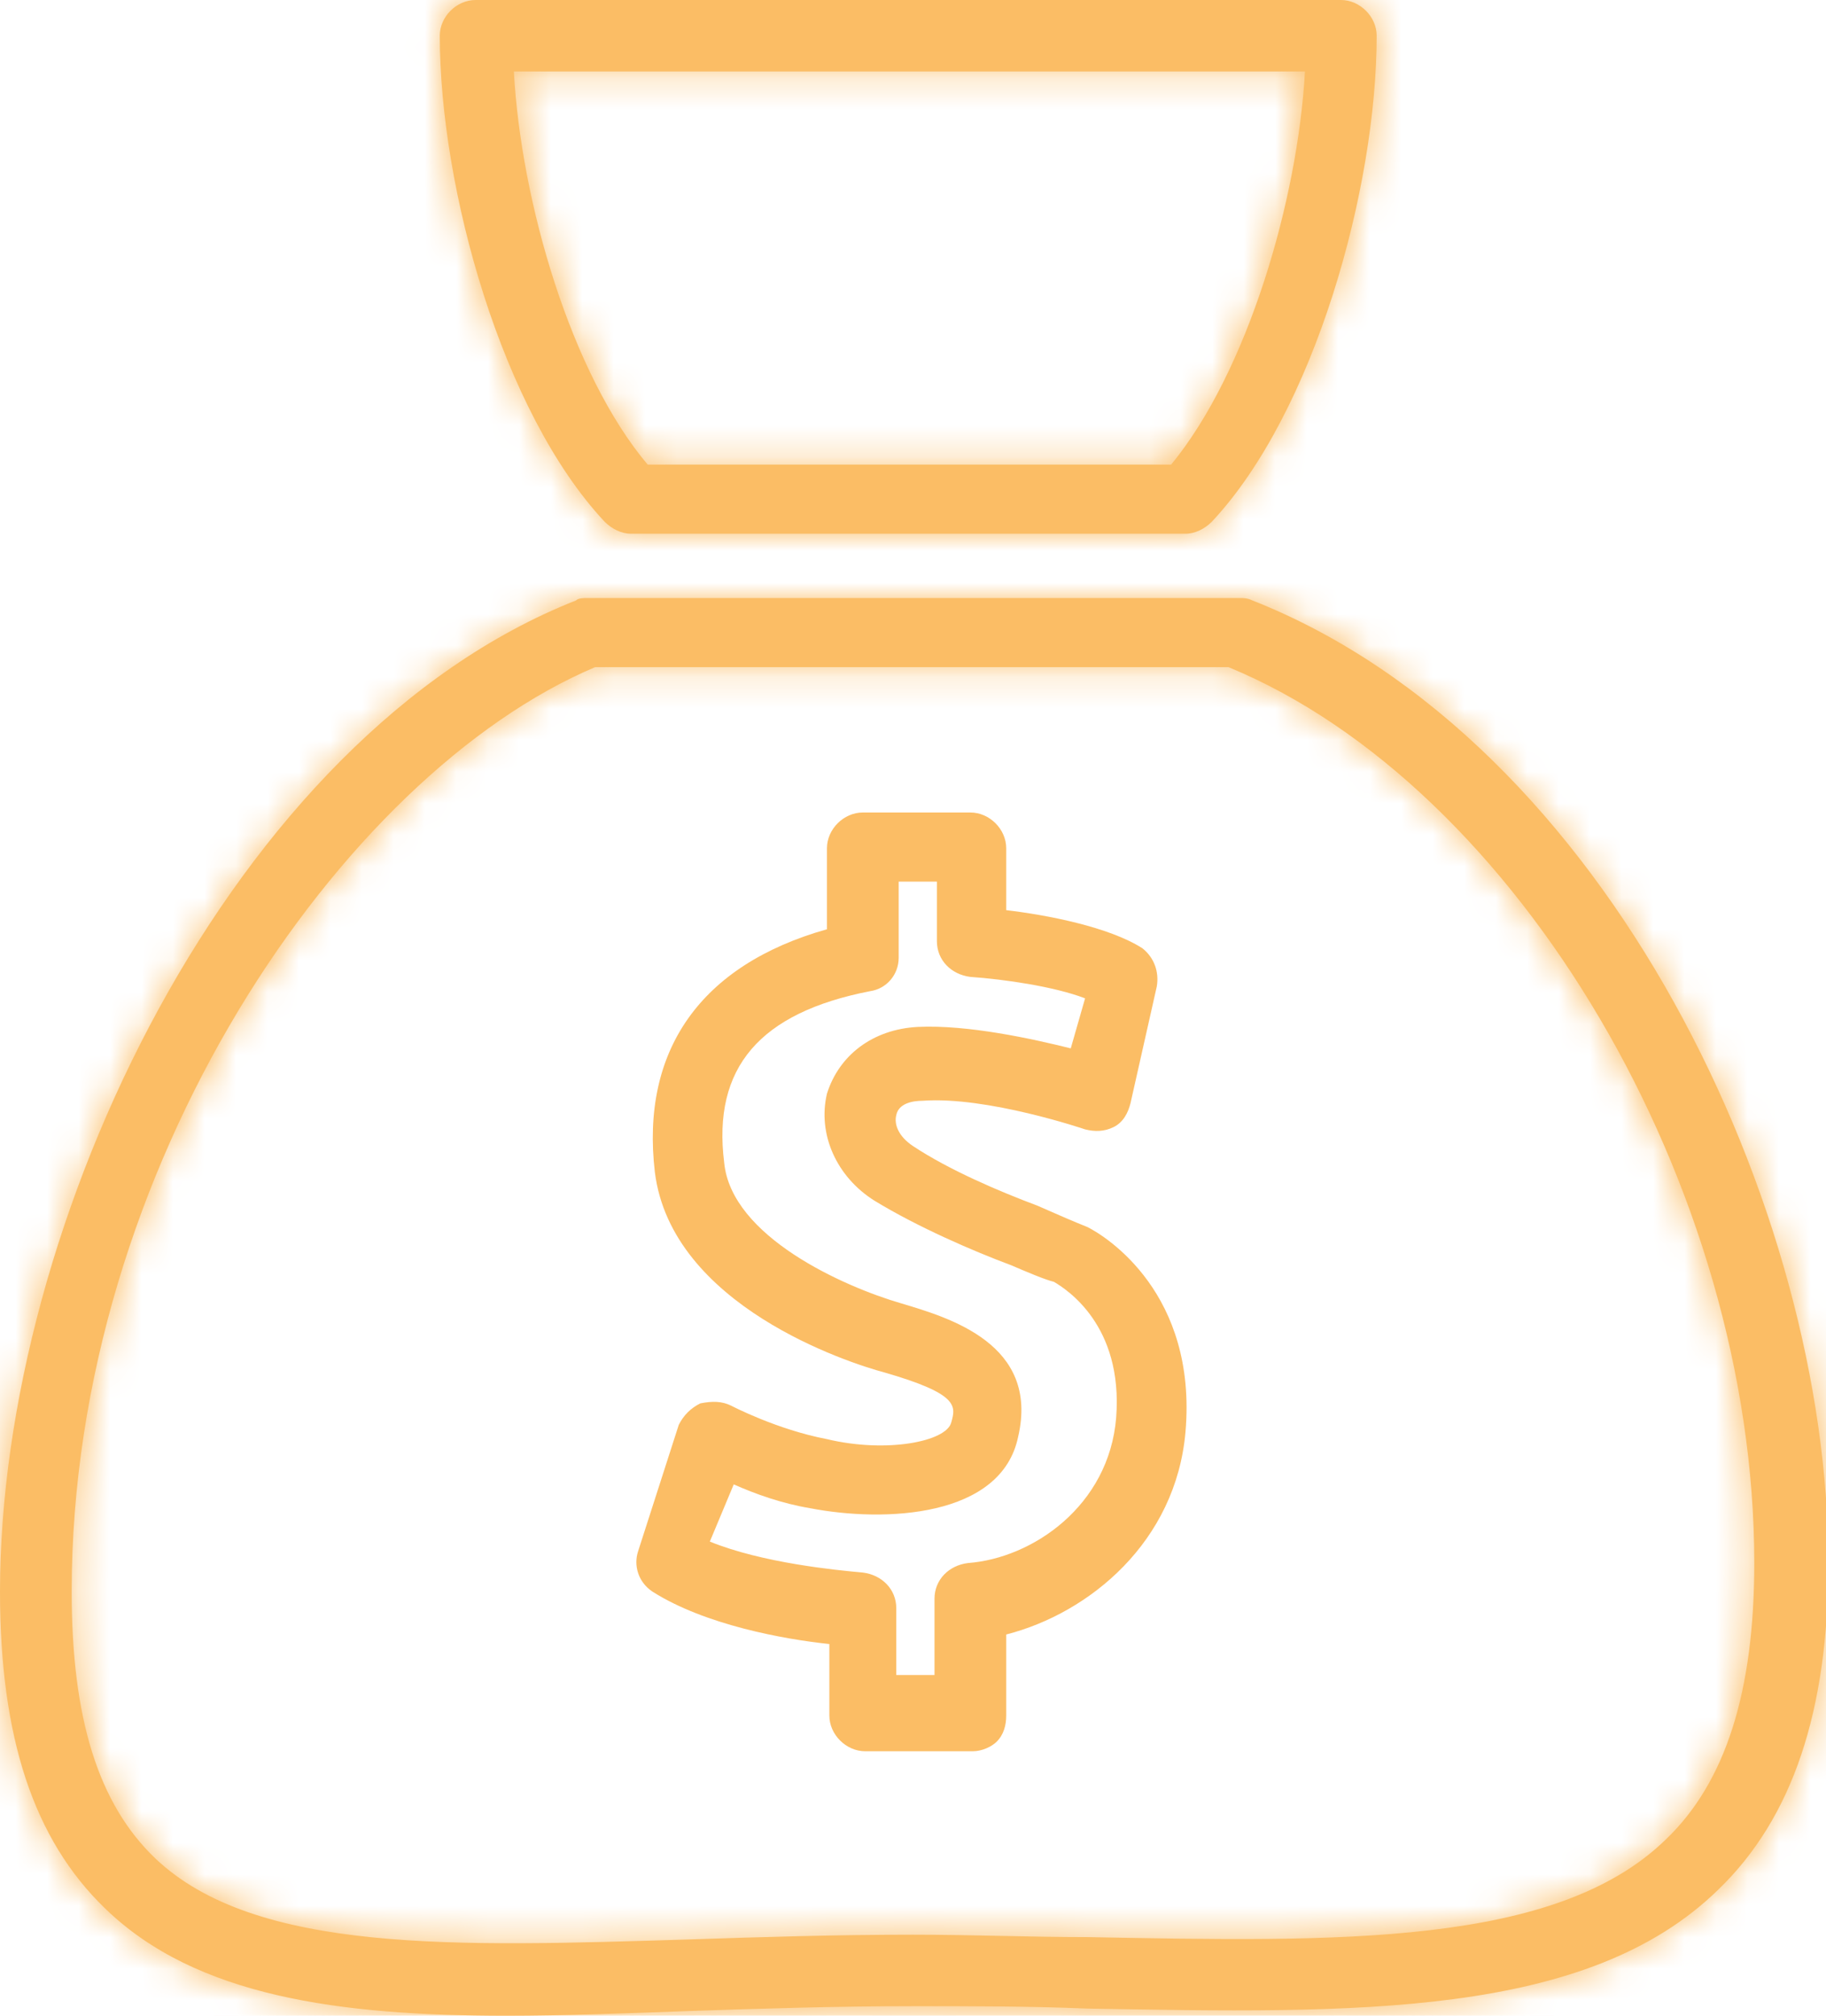 <svg width="58" height="64" viewBox="0 0 58 64" fill="none" xmlns="http://www.w3.org/2000/svg">
<g clip-path="url(#clip0)">
<mask id="path-1-inside-1" fill="white">
<path d="M0 50.534C0 55.149 1.063 58.402 3.34 60.596C6.225 63.395 10.78 64 16.094 64C17.916 64 19.89 63.925 21.94 63.849C24.217 63.773 26.571 63.697 29 63.697C30.898 63.697 32.72 63.697 34.542 63.773C43.044 63.925 50.408 64.076 54.584 59.991C56.937 57.721 58.076 54.317 58.076 49.627C58.076 38.43 51.092 23.527 39.78 19.064C39.628 18.988 39.476 18.988 39.401 18.988H18.675C18.524 18.988 18.372 18.988 18.296 19.064C7.364 23.376 0 38.809 0 50.534ZM18.903 21.182H39.021C48.207 24.965 55.722 37.674 55.722 49.627C55.722 53.712 54.812 56.586 52.914 58.402C49.422 61.806 42.513 61.655 34.542 61.504C32.72 61.504 30.898 61.428 29 61.428C26.495 61.428 24.141 61.504 21.864 61.579C14.5 61.806 8.123 62.033 4.935 59.007C3.113 57.267 2.277 54.544 2.277 50.534C2.277 37.069 10.856 24.586 18.903 21.182Z"/>
</mask>
<path d="M0 50.534C0 55.149 1.063 58.402 3.34 60.596C6.225 63.395 10.78 64 16.094 64C17.916 64 19.89 63.925 21.94 63.849C24.217 63.773 26.571 63.697 29 63.697C30.898 63.697 32.72 63.697 34.542 63.773C43.044 63.925 50.408 64.076 54.584 59.991C56.937 57.721 58.076 54.317 58.076 49.627C58.076 38.43 51.092 23.527 39.78 19.064C39.628 18.988 39.476 18.988 39.401 18.988H18.675C18.524 18.988 18.372 18.988 18.296 19.064C7.364 23.376 0 38.809 0 50.534ZM18.903 21.182H39.021C48.207 24.965 55.722 37.674 55.722 49.627C55.722 53.712 54.812 56.586 52.914 58.402C49.422 61.806 42.513 61.655 34.542 61.504C32.72 61.504 30.898 61.428 29 61.428C26.495 61.428 24.141 61.504 21.864 61.579C14.5 61.806 8.123 62.033 4.935 59.007C3.113 57.267 2.277 54.544 2.277 50.534C2.277 37.069 10.856 24.586 18.903 21.182Z" fill="#FBBD65"/>
<path d="M3.34 60.596L5.429 58.443L5.422 58.435L3.34 60.596ZM21.94 63.849L21.84 60.85L21.829 60.851L21.94 63.849ZM34.542 63.773L34.417 66.771L34.453 66.772L34.489 66.773L34.542 63.773ZM54.584 59.991L52.501 57.831L52.493 57.839L52.486 57.846L54.584 59.991ZM39.78 19.064L38.442 21.749L38.558 21.807L38.679 21.855L39.78 19.064ZM18.296 19.064L19.397 21.855L19.974 21.627L20.413 21.189L18.296 19.064ZM18.903 21.182V18.182H18.295L17.734 18.419L18.903 21.182ZM39.021 21.182L40.163 18.408L39.614 18.182H39.021V21.182ZM52.914 58.402L50.84 56.234L50.83 56.244L50.819 56.254L52.914 58.402ZM34.542 61.504L34.599 58.504L34.57 58.504H34.542V61.504ZM21.864 61.579L21.956 64.578L21.963 64.578L21.864 61.579ZM4.935 59.007L2.863 61.177L2.869 61.183L4.935 59.007ZM-3 50.534C-3 55.57 -1.839 59.772 1.259 62.757L5.422 58.435C3.965 57.032 3 54.728 3 50.534H-3ZM1.251 62.749C5.087 66.471 10.809 67 16.094 67V61C10.751 61 7.363 60.319 5.429 58.443L1.251 62.749ZM16.094 67C17.983 67 20.018 66.922 22.05 66.847L21.829 60.851C19.762 60.927 17.849 61 16.094 61V67ZM22.039 66.847C24.32 66.771 26.627 66.698 29 66.698V60.697C26.514 60.697 24.114 60.775 21.84 60.85L22.039 66.847ZM29 66.698C30.909 66.698 32.668 66.698 34.417 66.771L34.666 60.776C32.772 60.697 30.887 60.697 29 60.697V66.698ZM34.489 66.773C38.671 66.847 42.885 66.934 46.58 66.445C50.292 65.953 53.927 64.83 56.682 62.135L52.486 57.846C51.065 59.236 48.93 60.081 45.791 60.496C42.635 60.915 38.915 60.85 34.595 60.774L34.489 66.773ZM56.666 62.15C59.826 59.103 61.076 54.765 61.076 49.627H55.076C55.076 53.869 54.049 56.339 52.501 57.831L56.666 62.15ZM61.076 49.627C61.076 43.465 59.173 36.443 55.792 30.363C52.418 24.295 47.385 18.84 40.881 16.273L38.679 21.855C43.486 23.752 47.602 27.98 50.548 33.278C53.487 38.564 55.076 44.592 55.076 49.627H61.076ZM41.118 16.379C40.284 15.963 39.502 15.988 39.401 15.988V21.988C39.45 21.988 38.973 22.013 38.442 21.749L41.118 16.379ZM39.401 15.988H18.675V21.988H39.401V15.988ZM18.675 15.988C18.655 15.988 18.352 15.982 18.034 16.028C17.756 16.067 16.909 16.211 16.178 16.939L20.413 21.189C20.074 21.527 19.716 21.714 19.456 21.815C19.202 21.914 18.992 21.952 18.88 21.968C18.695 21.994 18.544 21.988 18.675 21.988V15.988ZM17.195 16.273C10.844 18.778 5.818 24.362 2.417 30.579C-1.001 36.826 -3 44.106 -3 50.534H3C3 45.237 4.683 38.938 7.68 33.459C10.694 27.95 14.815 23.662 19.397 21.855L17.195 16.273ZM18.903 24.182H39.021V18.182H18.903V24.182ZM37.879 23.956C41.691 25.526 45.424 29.092 48.231 33.862C51.021 38.603 52.722 44.248 52.722 49.627H58.722C58.722 43.052 56.667 36.367 53.402 30.819C50.155 25.3 45.537 20.621 40.163 18.408L37.879 23.956ZM52.722 49.627C52.722 53.35 51.882 55.237 50.84 56.234L54.987 60.57C57.741 57.935 58.722 54.073 58.722 49.627H52.722ZM50.819 56.254C49.792 57.256 48.008 57.962 45.06 58.306C42.144 58.647 38.65 58.581 34.599 58.504L34.485 64.503C38.405 64.578 42.35 64.663 45.755 64.266C49.126 63.873 52.543 62.953 55.008 60.55L50.819 56.254ZM34.542 58.504C33.667 58.504 32.787 58.486 31.861 58.467C30.945 58.448 29.985 58.428 29 58.428V64.428C29.913 64.428 30.813 64.446 31.738 64.465C32.652 64.484 33.595 64.504 34.542 64.504V58.504ZM29 58.428C26.439 58.428 24.039 58.505 21.764 58.581L21.963 64.578C24.243 64.502 26.551 64.428 29 64.428V58.428ZM21.771 58.581C18.023 58.696 14.809 58.797 12.134 58.528C9.414 58.255 7.856 57.644 7 56.831L2.869 61.183C5.202 63.397 8.426 64.185 11.533 64.498C14.685 64.815 18.341 64.689 21.956 64.578L21.771 58.581ZM7.006 56.838C6.059 55.933 5.277 54.219 5.277 50.534H-0.723C-0.723 54.868 0.166 58.602 2.863 61.177L7.006 56.838ZM5.277 50.534C5.277 44.423 7.232 38.465 10.142 33.633C13.085 28.749 16.813 25.324 20.072 23.945L17.734 18.419C12.946 20.445 8.361 24.962 5.003 30.537C1.613 36.164 -0.723 43.18 -0.723 50.534H5.277Z" fill="#FBBD65" mask="url(#path-1-inside-1)"/>
<mask id="path-3-inside-2" fill="white">
<path d="M20.042 16.946H37.655C37.958 16.946 38.262 16.794 38.49 16.567C41.754 13.088 43.728 5.976 43.728 1.135C43.728 0.53 43.197 0 42.589 0H15.107C14.5 0 13.969 0.53 13.969 1.135C13.969 5.976 15.943 13.088 19.207 16.567C19.435 16.794 19.738 16.946 20.042 16.946ZM41.45 2.269C41.223 6.355 39.628 11.801 37.199 14.752H20.573C18.144 11.877 16.55 6.43 16.322 2.269H41.45Z"/>
</mask>
<path d="M20.042 16.946H37.655C37.958 16.946 38.262 16.794 38.49 16.567C41.754 13.088 43.728 5.976 43.728 1.135C43.728 0.53 43.197 0 42.589 0H15.107C14.5 0 13.969 0.53 13.969 1.135C13.969 5.976 15.943 13.088 19.207 16.567C19.435 16.794 19.738 16.946 20.042 16.946ZM41.45 2.269C41.223 6.355 39.628 11.801 37.199 14.752H20.573C18.144 11.877 16.55 6.43 16.322 2.269H41.45Z" fill="#FBBD65"/>
<path d="M38.49 16.567L40.607 18.692L40.643 18.657L40.678 18.62L38.49 16.567ZM19.207 16.567L17.019 18.62L17.054 18.657L17.089 18.692L19.207 16.567ZM41.45 2.269L44.446 2.437L44.622 -0.73L41.45 -0.73V2.269ZM37.199 14.752V17.752H38.615L39.515 16.659L37.199 14.752ZM20.573 14.752L18.282 16.688L19.181 17.752H20.573V14.752ZM16.322 2.269V-0.73H13.153L13.327 2.433L16.322 2.269ZM20.042 19.946H37.655V13.946H20.042V19.946ZM37.655 19.946C38.93 19.946 39.957 19.34 40.607 18.692L36.372 14.442C36.566 14.249 36.986 13.946 37.655 13.946V19.946ZM40.678 18.62C42.739 16.423 44.222 13.303 45.19 10.276C46.171 7.21 46.728 3.913 46.728 1.135H40.728C40.728 3.199 40.298 5.877 39.476 8.448C38.641 11.056 37.505 13.232 36.302 14.515L40.678 18.62ZM46.728 1.135C46.728 -1.137 44.843 -3 42.589 -3V3C42.014 3 41.559 2.754 41.269 2.465C40.979 2.177 40.728 1.718 40.728 1.135H46.728ZM42.589 -3H15.107V3H42.589V-3ZM15.107 -3C12.853 -3 10.969 -1.137 10.969 1.135H16.969C16.969 1.718 16.718 2.177 16.428 2.465C16.138 2.754 15.683 3 15.107 3V-3ZM10.969 1.135C10.969 3.913 11.526 7.21 12.506 10.276C13.475 13.303 14.958 16.423 17.019 18.62L21.395 14.515C20.192 13.232 19.056 11.056 18.221 8.448C17.399 5.877 16.969 3.199 16.969 1.135H10.969ZM17.089 18.692C17.739 19.34 18.766 19.946 20.042 19.946V13.946C20.71 13.946 21.13 14.249 21.325 14.442L17.089 18.692ZM38.455 2.103C38.357 3.861 37.956 5.988 37.298 8.006C36.63 10.055 35.77 11.767 34.883 12.845L39.515 16.659C41.057 14.786 42.209 12.3 43.003 9.866C43.806 7.402 44.316 4.763 44.446 2.437L38.455 2.103ZM37.199 11.752H20.573V17.752H37.199V11.752ZM22.865 12.815C21.997 11.788 21.142 10.111 20.474 8.063C19.818 6.05 19.416 3.905 19.318 2.106L13.327 2.433C13.456 4.795 13.965 7.454 14.77 9.923C15.564 12.357 16.721 14.841 18.282 16.688L22.865 12.815ZM16.322 5.269H41.45V-0.73H16.322V5.269Z" fill="#FBBD65" mask="url(#path-3-inside-2)"/>
<path d="M20.725 50.535C22.395 51.594 24.901 52.047 26.343 52.199V54.468C26.343 55.074 26.875 55.603 27.482 55.603H30.898C31.202 55.603 31.505 55.452 31.657 55.3C31.885 55.074 31.961 54.771 31.961 54.468V51.896C34.618 51.215 37.351 48.946 37.655 45.466C38.034 41.078 35.149 39.263 34.542 38.96C34.163 38.809 33.631 38.582 32.948 38.279C31.733 37.825 30.139 37.144 29 36.388C28.545 36.085 28.393 35.707 28.469 35.404C28.545 35.026 29 34.95 29.304 34.95C31.354 34.799 34.466 35.858 34.466 35.858C34.77 35.934 35.074 35.934 35.377 35.783C35.681 35.631 35.833 35.329 35.909 35.026L36.744 31.319C36.82 30.865 36.668 30.412 36.288 30.109C35.225 29.428 33.252 29.05 31.961 28.898V26.932C31.961 26.326 31.43 25.797 30.822 25.797H27.406C26.799 25.797 26.267 26.326 26.267 26.932V29.504C22.244 30.639 20.346 33.362 20.801 37.22C21.333 41.456 26.951 43.272 28.089 43.575C30.443 44.255 30.367 44.634 30.215 45.163C30.063 45.769 28.165 46.147 26.267 45.693C24.673 45.39 23.231 44.634 23.231 44.634C22.927 44.483 22.623 44.483 22.244 44.558C21.94 44.709 21.712 44.936 21.56 45.239L20.27 49.248C20.118 49.702 20.27 50.232 20.725 50.535ZM23.306 47.13C23.99 47.433 24.825 47.735 25.736 47.887C28.089 48.341 31.809 48.189 32.34 45.617C33.024 42.667 30.139 41.835 28.621 41.381C26.799 40.851 23.231 39.263 23.003 36.917C22.623 33.891 24.142 32.151 27.634 31.471C28.165 31.395 28.545 30.941 28.545 30.412V27.991H29.759V29.882C29.759 30.487 30.215 30.941 30.822 31.017C31.885 31.092 33.479 31.319 34.466 31.698L34.011 33.286C32.796 32.984 30.746 32.53 29.152 32.605C27.71 32.681 26.647 33.513 26.267 34.724C25.963 36.01 26.571 37.371 27.785 38.128C29.152 38.96 30.898 39.717 32.113 40.17C32.644 40.397 33.176 40.624 33.479 40.7C33.859 40.927 35.681 42.062 35.453 45.012C35.225 47.811 32.796 49.475 30.746 49.627C30.139 49.702 29.683 50.156 29.683 50.761V53.182H28.469V51.064C28.469 50.459 28.013 50.005 27.406 49.929C26.571 49.854 24.218 49.627 22.547 48.946L23.306 47.13Z" fill="#FBBD65"/>
</g>
<defs>
<clipPath id="clip0">
<rect width="58" height="64" fill="white"/>
</clipPath>
</defs>
</svg>
